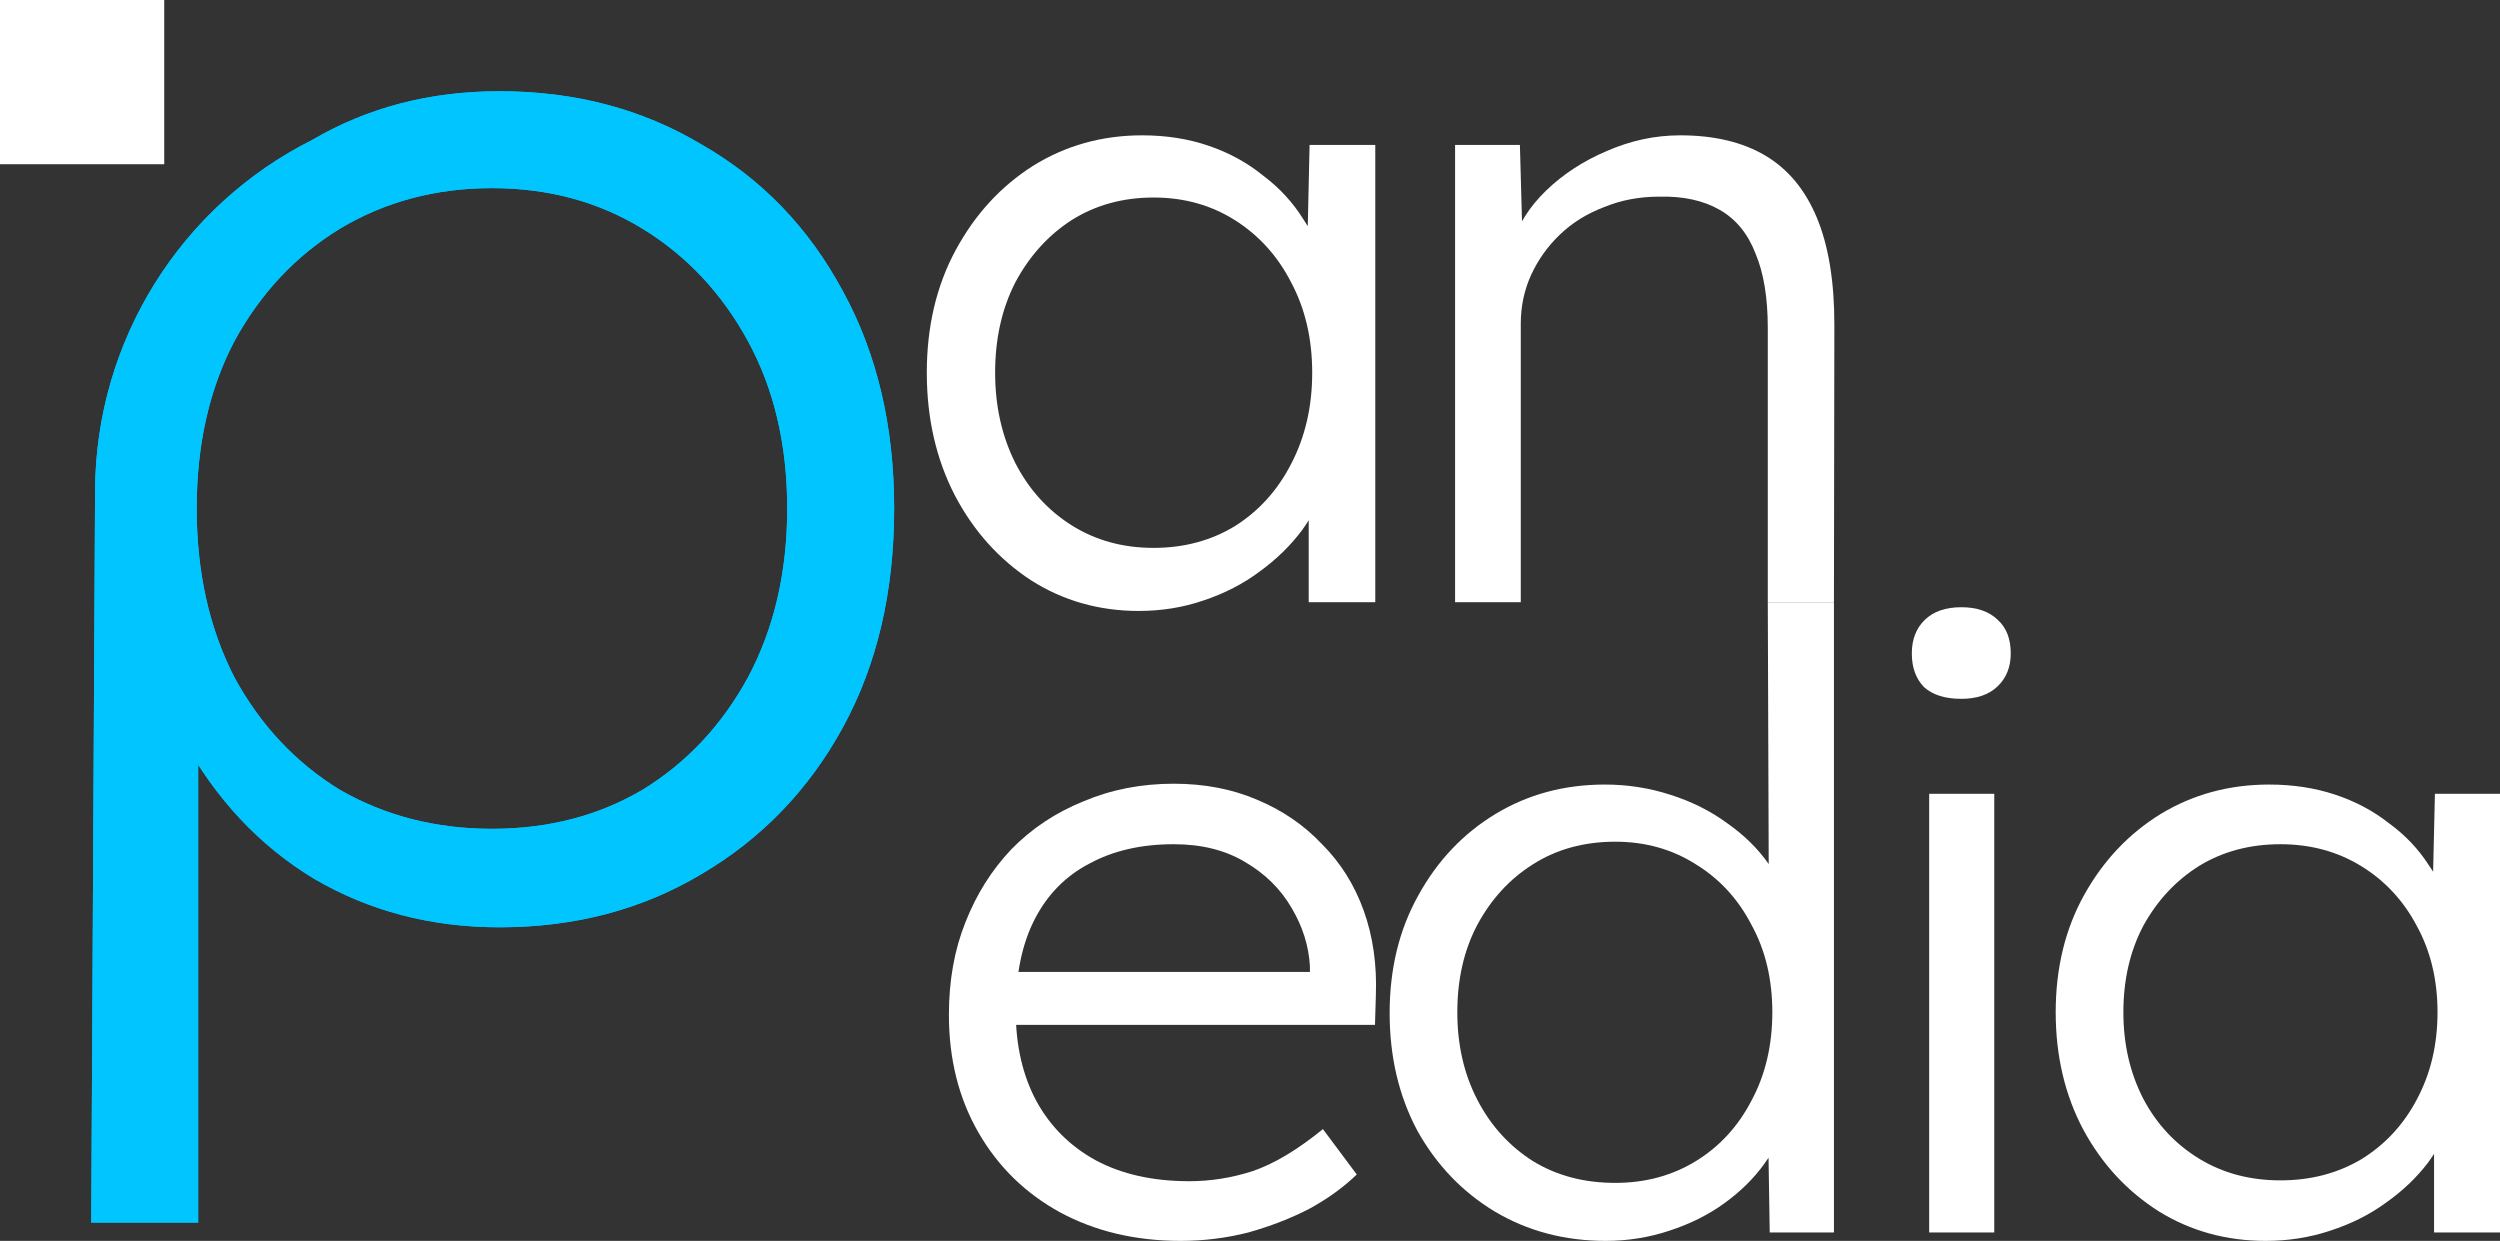 <svg width="411" height="204" viewBox="0 0 411 204" fill="none" xmlns="http://www.w3.org/2000/svg">
<rect x="0" y="0" width="411" height="204" fill="#333333" stroke="none"/>
<path d="M82.114 152.445C70.887 152.445 60.734 149.79 51.653 144.481C42.572 139 35.308 131.207 29.859 121.102C24.576 110.826 21.934 98.323 21.934 83.594C21.934 68.865 24.824 55.894 30.107 45.789C35.39 35.512 42.325 28.273 51.405 22.964C60.486 17.655 70.722 15 82.114 15C94.497 15 105.559 17.912 115.3 23.735C125.206 29.387 132.966 37.437 138.58 47.884C144.193 58.16 147 70.064 147 83.594C147 97.296 144.193 109.285 138.58 119.561C132.966 129.837 125.206 137.887 115.3 143.71C105.559 149.533 94.497 152.445 82.114 152.445ZM15 201L15.63 80.546C15.757 56.146 29.586 33.888 51.405 22.964L41.981 39.298C35.311 50.861 31.395 63.805 30.539 77.127C30.251 81.603 30.311 86.094 30.717 90.561L32.584 111.083V201H15ZM80.876 136.26C90.122 136.26 98.377 134.119 105.642 129.837C112.906 125.384 118.685 119.218 122.978 111.34C127.27 103.29 129.417 94.041 129.417 83.594C129.417 73.146 127.27 63.983 122.978 56.105C118.685 48.227 112.906 42.061 105.642 37.608C98.377 33.155 90.122 30.928 80.876 30.928C71.63 30.928 63.293 33.155 55.863 37.608C48.599 42.061 42.82 48.227 38.527 56.105C34.4 63.983 32.336 73.146 32.336 83.594C32.336 94.041 34.4 103.29 38.527 111.34C42.82 119.218 48.599 125.384 55.863 129.837C63.293 134.119 71.63 136.26 80.876 136.26Z" fill="#00C5FF"/>
<path d="M82.114 152.445C70.887 152.445 60.734 149.79 51.653 144.481C42.572 139 35.308 131.207 29.859 121.102C24.576 110.826 21.934 98.323 21.934 83.594C21.934 68.865 24.824 55.894 30.107 45.789C35.39 35.512 42.325 28.273 51.405 22.964C60.486 17.655 70.722 15 82.114 15C94.497 15 105.559 17.912 115.3 23.735C125.206 29.387 132.966 37.437 138.58 47.884C144.193 58.16 147 70.064 147 83.594C147 97.296 144.193 109.285 138.58 119.561C132.966 129.837 125.206 137.887 115.3 143.71C105.559 149.533 94.497 152.445 82.114 152.445ZM15 201L15.63 80.546C15.757 56.146 29.586 33.888 51.405 22.964L41.981 39.298C35.311 50.861 31.395 63.805 30.539 77.127C30.251 81.603 30.311 86.094 30.717 90.561L32.584 111.083V201H15ZM80.876 136.26C90.122 136.26 98.377 134.119 105.642 129.837C112.906 125.384 118.685 119.218 122.978 111.34C127.27 103.29 129.417 94.041 129.417 83.594C129.417 73.146 127.27 63.983 122.978 56.105C118.685 48.227 112.906 42.061 105.642 37.608C98.377 33.155 90.122 30.928 80.876 30.928C71.63 30.928 63.293 33.155 55.863 37.608C48.599 42.061 42.82 48.227 38.527 56.105C34.4 63.983 32.336 73.146 32.336 83.594C32.336 94.041 34.4 103.29 38.527 111.34C42.82 119.218 48.599 125.384 55.863 129.837C63.293 134.119 71.63 136.26 80.876 136.26Z" fill="#00C5FF"/>
<path d="M187.215 100.44C180.687 100.44 174.783 98.76 169.503 95.4C164.223 91.944 160.047 87.288 156.975 81.432C153.903 75.48 152.367 68.76 152.367 61.272C152.367 53.688 153.951 46.968 157.119 41.112C160.287 35.256 164.511 30.648 169.791 27.288C175.167 23.928 181.167 22.248 187.791 22.248C191.727 22.248 195.375 22.824 198.735 23.976C202.095 25.128 205.071 26.76 207.663 28.872C210.351 30.888 212.559 33.288 214.287 36.072C216.111 38.76 217.359 41.688 218.031 44.856L214.863 43.272L215.295 23.832H226.095V99H215.151V80.568L218.031 78.696C217.359 81.576 216.063 84.36 214.143 87.048C212.223 89.64 209.871 91.944 207.087 93.96C204.399 95.976 201.327 97.56 197.871 98.712C194.511 99.864 190.959 100.44 187.215 100.44ZM189.663 90.072C194.655 90.072 199.119 88.872 203.055 86.472C206.991 83.976 210.063 80.568 212.271 76.248C214.575 71.832 215.727 66.84 215.727 61.272C215.727 55.704 214.575 50.76 212.271 46.44C210.063 42.12 206.991 38.712 203.055 36.216C199.119 33.72 194.655 32.472 189.663 32.472C184.575 32.472 180.063 33.72 176.127 36.216C172.287 38.712 169.215 42.12 166.911 46.44C164.703 50.76 163.599 55.704 163.599 61.272C163.599 66.744 164.703 71.688 166.911 76.104C169.119 80.424 172.191 83.832 176.127 86.328C180.063 88.824 184.575 90.072 189.663 90.072Z" fill="white"/>
<path d="M239.216 99V23.832H249.872L250.304 39.528L248.576 40.248C249.536 36.984 251.408 34.008 254.192 31.32C256.976 28.632 260.288 26.472 264.128 24.84C268.064 23.112 272.096 22.248 276.224 22.248C281.792 22.248 286.448 23.352 290.192 25.56C293.936 27.768 296.768 31.176 298.688 35.784C300.608 40.392 301.568 46.248 301.568 53.352L301.5 99L290.624 99V53.928C290.624 48.936 289.952 44.856 288.608 41.688C287.36 38.424 285.392 36.024 282.704 34.488C280.016 32.952 276.704 32.232 272.768 32.328C269.504 32.328 266.48 32.904 263.696 34.056C260.912 35.112 258.512 36.6 256.496 38.52C254.48 40.44 252.896 42.648 251.744 45.144C250.592 47.64 250.016 50.328 250.016 53.208V99H244.688C244.016 99 243.248 99 242.384 99C241.52 99 240.464 99 239.216 99Z" fill="white"/>
<path d="M194.092 204C186.673 204 180.063 202.434 174.261 199.303C168.555 196.171 164.084 191.796 160.851 186.178C157.617 180.559 156 174.112 156 166.835C156 161.217 156.904 156.151 158.711 151.638C160.518 147.033 163.038 143.026 166.272 139.618C169.601 136.21 173.548 133.585 178.113 131.743C182.678 129.809 187.624 128.842 192.95 128.842C197.991 128.842 202.556 129.717 206.646 131.467C210.831 133.217 214.397 135.658 217.346 138.789C220.389 141.829 222.672 145.467 224.194 149.704C225.716 153.941 226.381 158.592 226.191 163.658L226.048 168.493H163.989L162.42 159.789H217.917L215.349 162.138V158.822C215.158 155.507 214.16 152.329 212.353 149.289C210.546 146.158 207.978 143.625 204.649 141.691C201.415 139.757 197.515 138.789 192.95 138.789C187.624 138.789 183.011 139.849 179.112 141.967C175.212 143.993 172.216 147.033 170.124 151.085C168.031 155.138 166.985 160.158 166.985 166.145C166.985 171.855 168.127 176.829 170.409 181.066C172.692 185.211 175.926 188.434 180.11 190.737C184.39 193.039 189.526 194.191 195.518 194.191C199.037 194.191 202.509 193.638 205.933 192.533C209.452 191.336 213.304 189.033 217.489 185.625L223.052 193.086C220.865 195.204 218.249 197.092 215.206 198.75C212.162 200.316 208.834 201.605 205.219 202.618C201.605 203.539 197.896 204 194.092 204Z" fill="white"/>
<path d="M263.979 204C257.226 204 251.139 202.388 245.718 199.164C240.392 195.941 236.16 191.52 233.021 185.901C229.977 180.191 228.456 173.743 228.456 166.559C228.456 159.283 230.025 152.835 233.164 147.217C236.302 141.507 240.535 137.039 245.861 133.816C251.187 130.592 257.179 128.98 263.836 128.98C267.546 128.98 271.112 129.533 274.536 130.638C278.055 131.743 281.194 133.309 283.952 135.335C286.71 137.27 288.969 139.47 290.776 142.049C292.583 144.536 293.701 147.217 294.081 149.98L290.8 148.875L290.625 99H301.5V202.618H290.943L290.657 184.658L293.368 183.691C292.988 186.27 291.894 188.803 290.087 191.289C288.375 193.684 286.187 195.849 283.524 197.783C280.861 199.717 277.818 201.237 274.394 202.342C271.065 203.447 267.593 204 263.979 204ZM265.548 194.467C270.494 194.467 274.917 193.27 278.816 190.875C282.716 188.48 285.759 185.164 287.947 180.928C290.229 176.691 291.371 171.855 291.371 166.421C291.371 160.987 290.229 156.197 287.947 152.053C285.759 147.816 282.716 144.5 278.816 142.105C274.917 139.618 270.494 138.375 265.548 138.375C260.413 138.375 255.895 139.618 251.995 142.105C248.191 144.5 245.147 147.816 242.865 152.053C240.677 156.197 239.583 160.987 239.583 166.421C239.583 171.763 240.677 176.553 242.865 180.789C245.052 185.026 248.096 188.388 251.995 190.875C255.895 193.27 260.413 194.467 265.548 194.467Z" fill="white"/>
<path d="M317.157 202.618V130.5H327.857V202.618H317.157ZM322.435 114.888C319.772 114.888 317.727 114.243 316.301 112.954C314.969 111.572 314.303 109.73 314.303 107.428C314.303 105.125 315.017 103.283 316.443 101.901C317.87 100.52 319.867 99.829 322.435 99.829C325.003 99.829 327.001 100.52 328.427 101.901C329.854 103.191 330.567 105.033 330.567 107.428C330.567 109.638 329.854 111.434 328.427 112.816C327.001 114.197 325.003 114.888 322.435 114.888Z" fill="white"/>
<path d="M372.481 204C366.013 204 360.164 202.388 354.933 199.164C349.702 195.849 345.564 191.382 342.521 185.763C339.477 180.053 337.956 173.605 337.956 166.421C337.956 159.145 339.525 152.697 342.664 147.079C345.802 141.46 349.987 137.039 355.218 133.816C360.544 130.592 366.489 128.98 373.051 128.98C376.951 128.98 380.565 129.533 383.894 130.638C387.223 131.743 390.171 133.309 392.739 135.335C395.402 137.27 397.59 139.572 399.301 142.243C401.109 144.822 402.345 147.632 403.011 150.671L399.872 149.151L400.3 130.5H411V202.618H400.157V184.934L403.011 183.138C402.345 185.901 401.061 188.572 399.159 191.151C397.257 193.638 394.926 195.849 392.168 197.783C389.505 199.717 386.462 201.237 383.038 202.342C379.709 203.447 376.19 204 372.481 204ZM374.906 194.053C379.852 194.053 384.274 192.901 388.174 190.599C392.073 188.204 395.117 184.934 397.304 180.789C399.587 176.553 400.728 171.763 400.728 166.421C400.728 161.079 399.587 156.335 397.304 152.191C395.117 148.046 392.073 144.776 388.174 142.382C384.274 139.987 379.852 138.789 374.906 138.789C369.865 138.789 365.395 139.987 361.495 142.382C357.691 144.776 354.647 148.046 352.365 152.191C350.177 156.335 349.083 161.079 349.083 166.421C349.083 171.671 350.177 176.414 352.365 180.651C354.552 184.796 357.596 188.066 361.495 190.461C365.395 192.855 369.865 194.053 374.906 194.053Z" fill="white"/>
<rect width="27" height="27" fill="white"/>
</svg>
